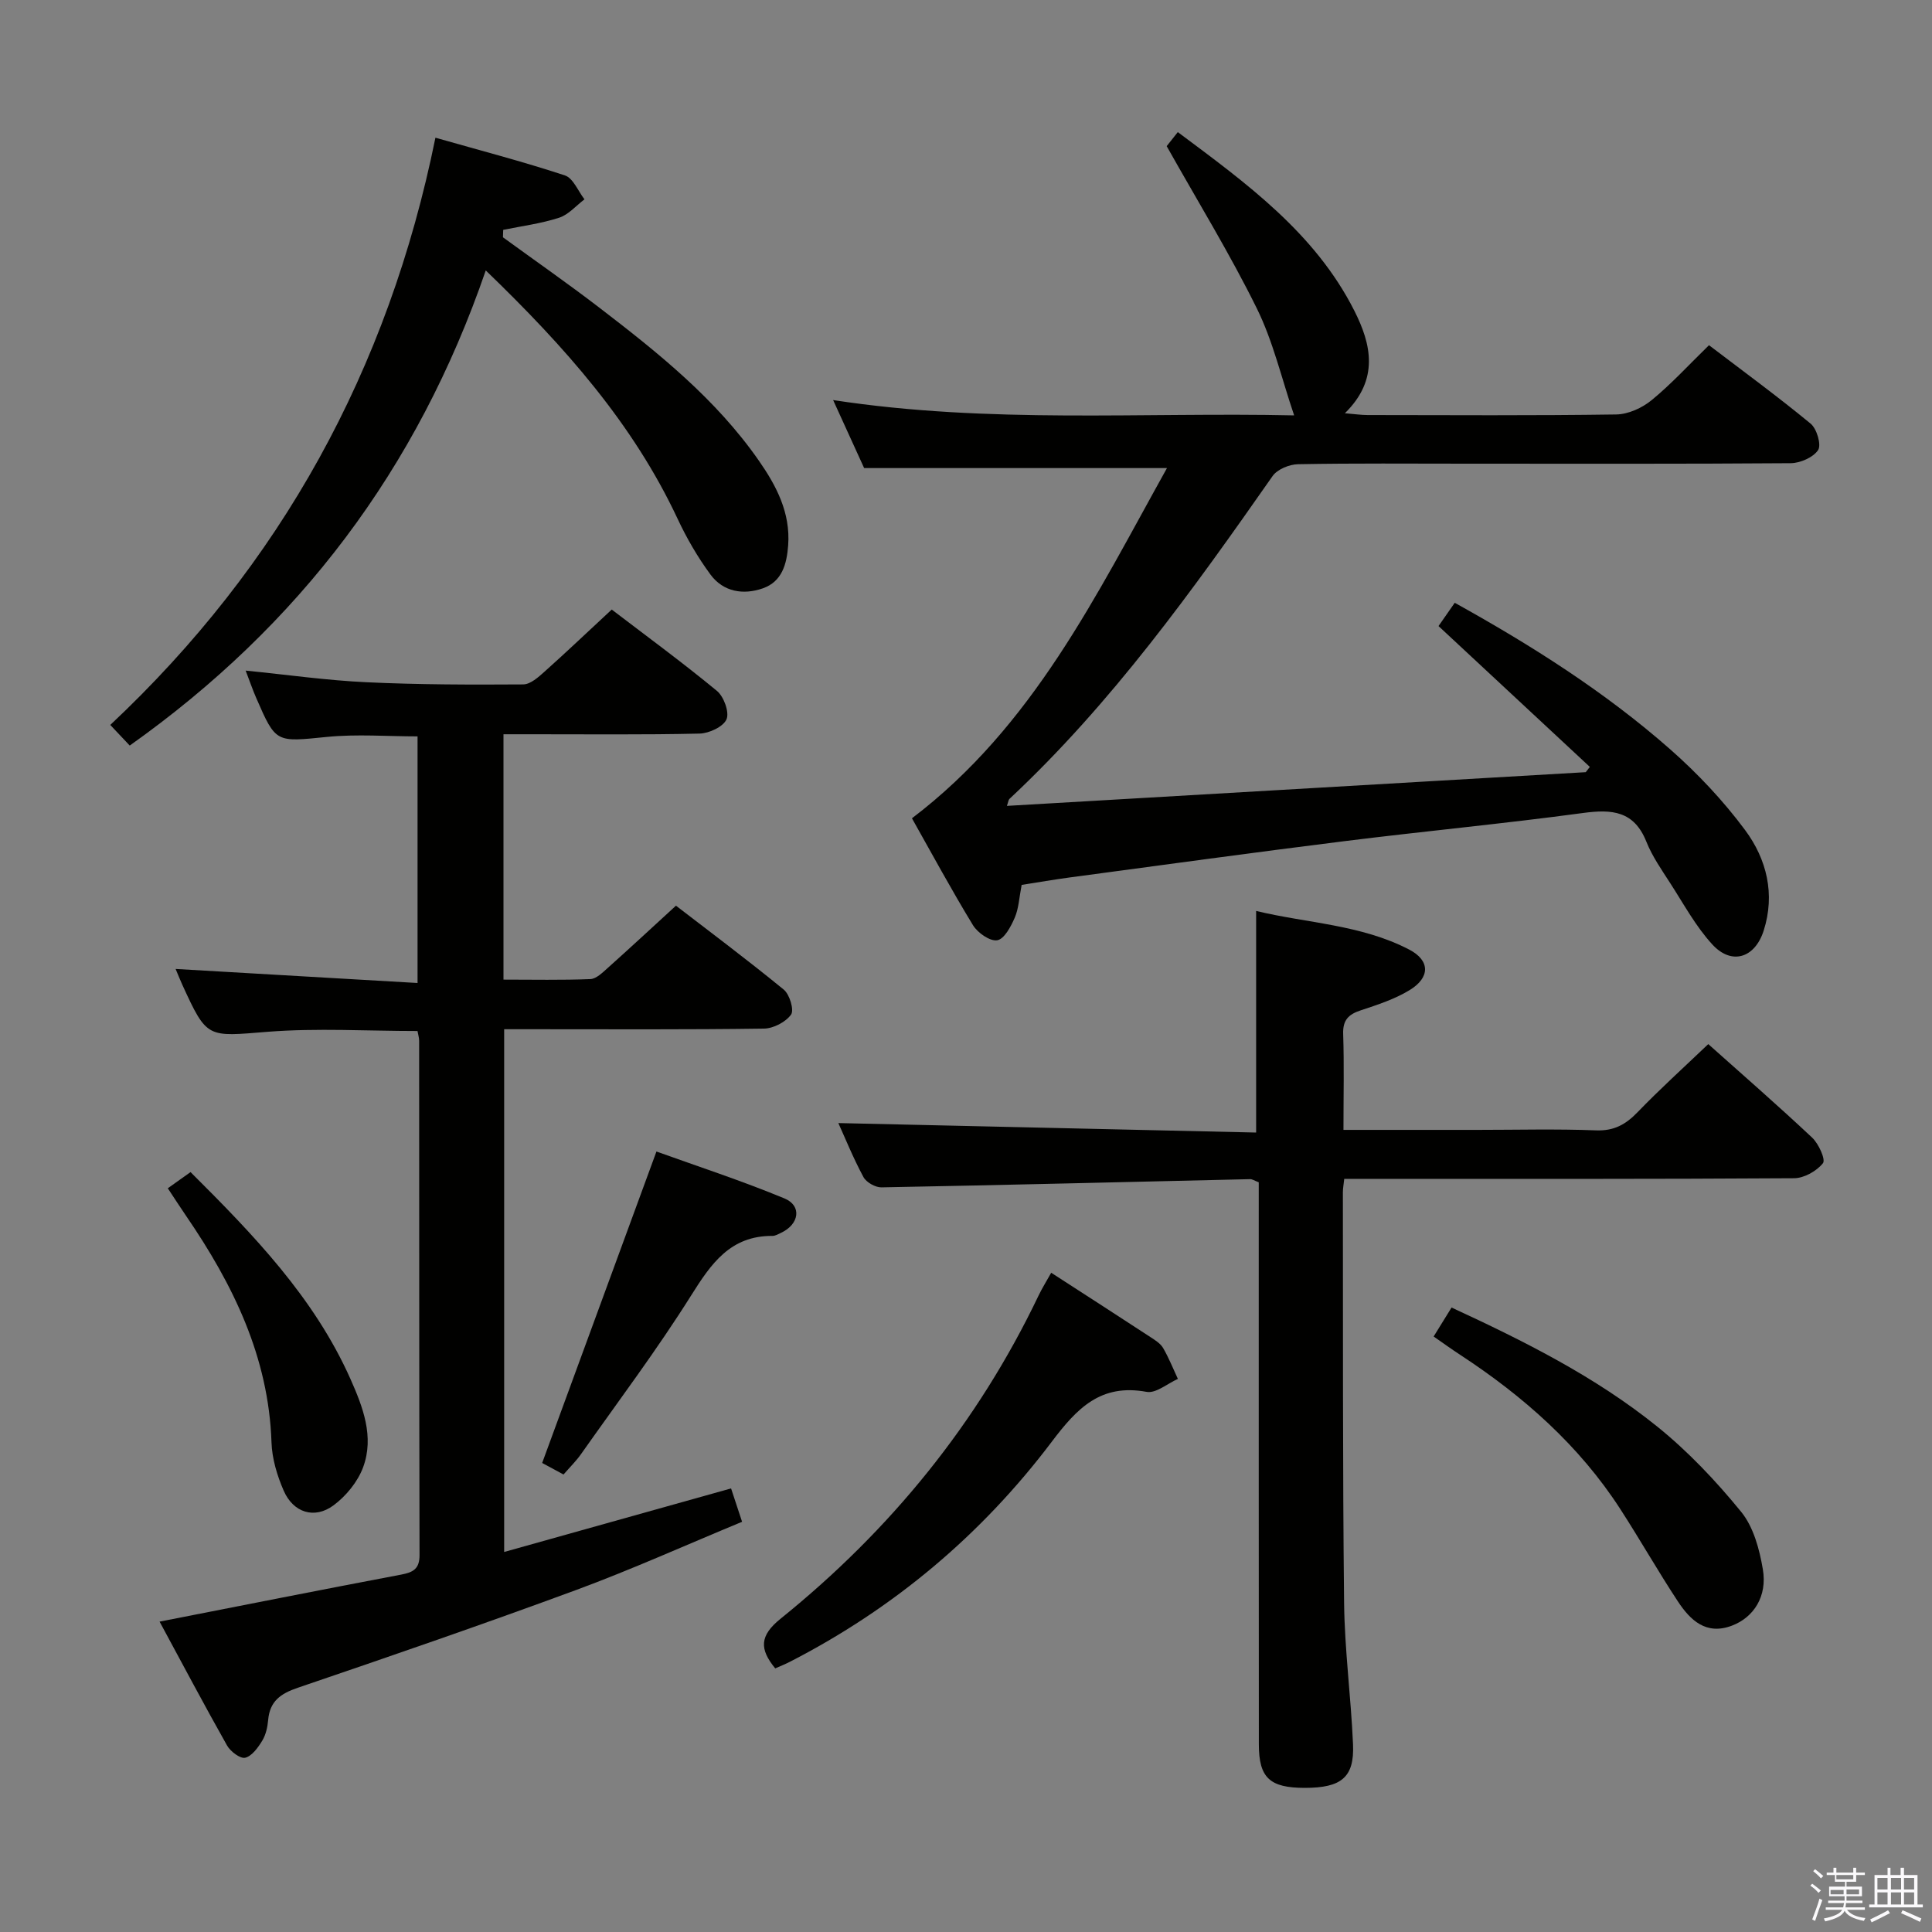<svg enable-background="new 0 0 400 400" viewBox="0 0 400 400" xmlns="http://www.w3.org/2000/svg"><rect x="0" y="0" width="400" height="400" fill="#808080" stroke="none"/><path d="m374.8 390.4.4-.4c.7.5 1.3 1 1.8 1.4l-.5.5c-.5-.6-1.1-1.1-1.7-1.5zm1 7.3-.6-.3c.5-1.4 1.1-2.8 1.5-4.3.2.1.4.2.6.3-.5 1.3-1 2.8-1.5 4.3zm-.4-10.3.4-.4c.4.3 1 .8 1.7 1.4l-.5.5c-.4-.5-1-1-1.6-1.5zm2.5.3h1.7v-1h.6v1h3.5v-1h.6v1h1.8v.5h-1.8v1.4h-2v1h3.2v2h-3.2v.9h3.3v.5h-3.4c0 .3-.1.6-.1.9h4v.5h-3.7c.7.9 1.9 1.5 3.8 1.7-.1.2-.2.4-.3.6-2.1-.4-3.5-1.1-4-2.1-.4 1-1.8 1.7-4 2.2-.1-.2-.2-.4-.3-.6 2.1-.4 3.4-1 3.8-1.8h-3.4v-.5h3.6c.1-.3.1-.6.2-.9h-3.3v-.5h3.4c0-.3 0-.6 0-.9h-3.2v-2h3.3v-1h-2.1v-1.4h-1.7v-.5zm1.1 3.5v1h2.7c0-.3 0-.4 0-.4 0-.2 0-.2 0-.2 0-.1 0-.2 0-.3h-2.7zm1.2-3v.9h3.5v-.9zm4.7 3h-2.6v.6.4h2.6z" fill="#fbfafc"/><path d="m393.6 386.7h.6v1.5h2.8v6.1h1.1v.6h-11.1v-.6h1.1v-6.1h2.7v-1.5h.6v1.5h2.1v-1.5zm-2.7 8.8.4.6c-1.2.6-2.5 1.3-3.8 1.9-.1-.2-.2-.4-.3-.6 1.2-.6 2.5-1.2 3.7-1.9zm-2.2-6.7v2.4h2.1v-2.4zm0 3v2.5h2.1v-2.5zm2.8-3v2.4h2.1v-2.4zm0 3v2.5h2.1v-2.5zm6 6.1c-1.4-.7-2.7-1.3-3.9-1.8l.3-.6c1.5.6 2.7 1.2 3.9 1.7zm-1.2-9.1h-2.1v2.4h2.1zm-2.1 3v2.5h2.1v-2.5z" fill="#fbfafc"/><g fill="#010100"><path d="m211.52 183.21c-.51 2.63-.6 4.87-1.43 6.79-.79 1.83-2.16 4.42-3.62 4.67-1.49.26-4.05-1.53-5.02-3.11-4.49-7.36-8.59-14.96-12.64-22.14 25.13-19.09 38.17-46.27 52.8-72.51-21.16 0-41.66 0-62.7 0-1.75-3.83-3.86-8.47-6.42-14.08 32.38 4.96 64.15 2.48 95.45 3.17-2.61-7.66-4.35-15.31-7.73-22.15-5.55-11.26-12.15-22.01-18.66-33.59.13-.17 1.04-1.31 2.3-2.91 14.2 10.6 28.39 20.85 36.55 36.98 3.49 6.9 5.21 14.21-1.96 21.23 2 .16 3.35.37 4.71.37 17.16.02 34.33.13 51.48-.12 2.48-.04 5.36-1.35 7.32-2.96 4.1-3.36 7.71-7.32 11.88-11.38 6.93 5.28 14.15 10.56 21.04 16.24 1.28 1.05 2.26 4.39 1.55 5.47-1.01 1.53-3.71 2.7-5.69 2.72-22.32.17-44.65.1-66.98.1-11.66 0-23.33-.11-34.99.11-1.81.03-4.31 1.05-5.29 2.46-16.53 23.62-33.28 47.03-54.48 66.84-.2.19-.22.57-.52 1.44 40.11-2.34 79.98-4.66 119.84-6.98.28-.36.57-.72.85-1.09-10.35-9.63-20.69-19.26-31.33-29.16 1-1.43 2.09-3 3.36-4.82 15.97 8.86 31.11 18.46 44.61 30.34 5.69 5.01 11.01 10.66 15.52 16.74 4.45 6.01 6.25 13.23 3.83 20.8-1.82 5.68-6.63 7.21-10.62 2.87-3.43-3.73-5.92-8.35-8.7-12.66-1.8-2.79-3.75-5.58-4.97-8.63-2.55-6.38-7.12-6.75-13.1-5.94-16.45 2.22-32.99 3.78-49.46 5.84-18.94 2.36-37.86 4.97-56.78 7.5-3.29.44-6.55 1.01-10 1.55z"/><path d="m33.04 335.74c17.18-3.36 33.6-6.63 50.05-9.74 2.51-.48 3.78-1.22 3.77-4.06-.08-35.49-.06-70.97-.08-106.46 0-.63-.21-1.26-.34-2.02-10.46 0-20.79-.64-31 .16-12.58 1-12.54 1.52-17.71-9.77-.53-1.16-.99-2.35-1.37-3.24 16.62.97 33.14 1.93 50.09 2.91 0-17.68 0-34.24 0-51.06-6.26 0-12.56-.5-18.75.11-10.58 1.05-10.56 1.35-14.65-8.06-.72-1.65-1.31-3.37-2.19-5.67 8.65.86 16.81 2.03 25.01 2.41 10.8.51 21.63.52 32.45.45 1.5-.01 3.16-1.51 4.44-2.66 4.58-4.09 9.02-8.32 13.89-12.84 6.87 5.25 14.49 10.83 21.77 16.83 1.44 1.18 2.62 4.42 2 5.89-.66 1.54-3.61 2.92-5.59 2.96-11.66.27-23.32.13-34.98.14-1.79 0-3.58 0-5.61 0v50.8c6.1 0 12.05.13 17.99-.11 1.23-.05 2.52-1.35 3.58-2.29 4.58-4.1 9.09-8.28 14.14-12.91 6.93 5.34 14.76 11.19 22.32 17.38 1.22 1 2.18 4.23 1.51 5.17-1.11 1.55-3.65 2.87-5.6 2.9-15.99.23-31.99.13-47.98.13-1.81 0-3.63 0-5.82 0v108.23c15.57-4.36 30.96-8.67 46.98-13.16.64 1.95 1.33 4.03 2.28 6.91-11.62 4.81-22.8 9.85-34.27 14.09-19.14 7.06-38.43 13.71-57.74 20.28-3.56 1.21-5.77 2.79-6.11 6.66-.13 1.46-.47 3.05-1.22 4.28-.87 1.43-2.13 3.19-3.53 3.54-1.02.25-3.06-1.29-3.76-2.53-4.74-8.4-9.23-16.89-13.97-25.65z"/><path d="m278.15 233.93h27.76c8.17 0 16.34-.22 24.5.1 3.74.15 6.17-1.21 8.64-3.77 4.61-4.78 9.55-9.24 14.63-14.09 7.01 6.26 14.39 12.68 21.51 19.37 1.35 1.27 2.83 4.55 2.23 5.29-1.3 1.63-3.89 3.09-5.96 3.11-29.16.19-58.33.13-87.5.13-1.8 0-3.6 0-5.65 0-.13 1.2-.28 1.99-.28 2.77.04 28.33-.06 56.66.25 84.99.11 9.79 1.43 19.55 1.85 29.34.29 6.81-2.4 8.99-10 8.99-7.24-.01-9.5-2.06-9.5-9.04-.03-36.83-.02-73.66-.02-110.5 0-1.97 0-3.94 0-5.84-.9-.34-1.34-.66-1.78-.65-25.45.58-50.89 1.23-76.34 1.7-1.26.02-3.13-1.04-3.72-2.13-2.12-3.93-3.8-8.1-5.2-11.18 28.59.65 57.44 1.3 86.5 1.96 0-15.63 0-30.36 0-45.88 10.48 2.54 21.69 2.8 31.69 8 4.35 2.26 4.37 5.79.07 8.4-3.07 1.87-6.63 3.03-10.08 4.17-2.56.84-3.77 2.02-3.66 4.93.21 6.34.06 12.67.06 19.83z"/><path d="m100.57 55.99c-14.15 41.19-38.68 73.53-73.71 98.37-1.16-1.23-2.37-2.52-4.03-4.27 35.3-33.15 57.57-73.53 67.32-121.58 9.16 2.61 18.08 4.93 26.81 7.81 1.71.56 2.72 3.24 4.05 4.95-1.74 1.31-3.3 3.18-5.26 3.81-3.74 1.21-7.7 1.72-11.57 2.51-.02.51-.03 1.03-.05 1.54 6.66 4.85 13.43 9.56 19.96 14.57 12.17 9.33 24.14 18.91 33.02 31.67 3.66 5.25 6.57 10.81 6.07 17.55-.29 3.87-1.26 7.48-5.22 8.88-4.05 1.43-8.2.76-10.86-2.84-2.64-3.58-4.92-7.51-6.81-11.55-9.2-19.64-23.22-35.51-39.72-51.42z"/><path d="m217.64 263.51c7.21 4.66 13.9 8.97 20.56 13.33.97.63 2.07 1.32 2.62 2.27 1.18 2.03 2.05 4.24 3.05 6.38-2.17.96-4.55 3.04-6.48 2.68-9.53-1.75-14.41 3.4-19.66 10.36-14.51 19.21-32.64 34.46-54.16 45.51-1 .52-2.06.93-3.07 1.38-3.26-3.98-3.29-6.74 1.12-10.29 22.7-18.31 40.77-40.45 53.39-66.87.71-1.5 1.6-2.9 2.63-4.75z"/><path d="m296.82 276.71c1.25-2.03 2.36-3.82 3.71-6 15.02 6.95 29.71 14.28 42.55 24.62 6.41 5.16 12.2 11.29 17.41 17.68 2.56 3.14 3.79 7.76 4.49 11.9.95 5.58-1.88 9.96-6.42 11.67-5.35 2.02-8.62-1.15-11.19-5.05-4.11-6.24-7.81-12.76-11.87-19.04-8.55-13.24-20.1-23.41-33.17-31.98-1.8-1.17-3.53-2.42-5.51-3.8z"/><path d="m116.67 305.28c-1.78-.96-3.33-1.81-4.42-2.39 7.86-21.42 15.6-42.51 23.66-64.48 8.33 3 17.56 6.01 26.5 9.71 3.65 1.51 3.07 5.33-.64 7.09-.6.28-1.24.68-1.86.67-8.71-.04-12.67 5.73-16.83 12.35-7.06 11.24-15.07 21.88-22.73 32.75-1.02 1.47-2.33 2.75-3.68 4.3z"/><path d="m34.74 246.02c1.78-1.26 3.11-2.21 4.71-3.35 12.99 12.94 25.59 25.95 33.11 42.84 2.56 5.76 4.96 11.95 2.62 18.27-1.12 3.02-3.54 5.98-6.16 7.91-3.92 2.88-8.29 1.49-10.27-3.03-1.37-3.13-2.43-6.66-2.54-10.04-.59-17.66-7.95-32.67-17.65-46.84-1.21-1.76-2.36-3.56-3.82-5.76z"/></g></svg>